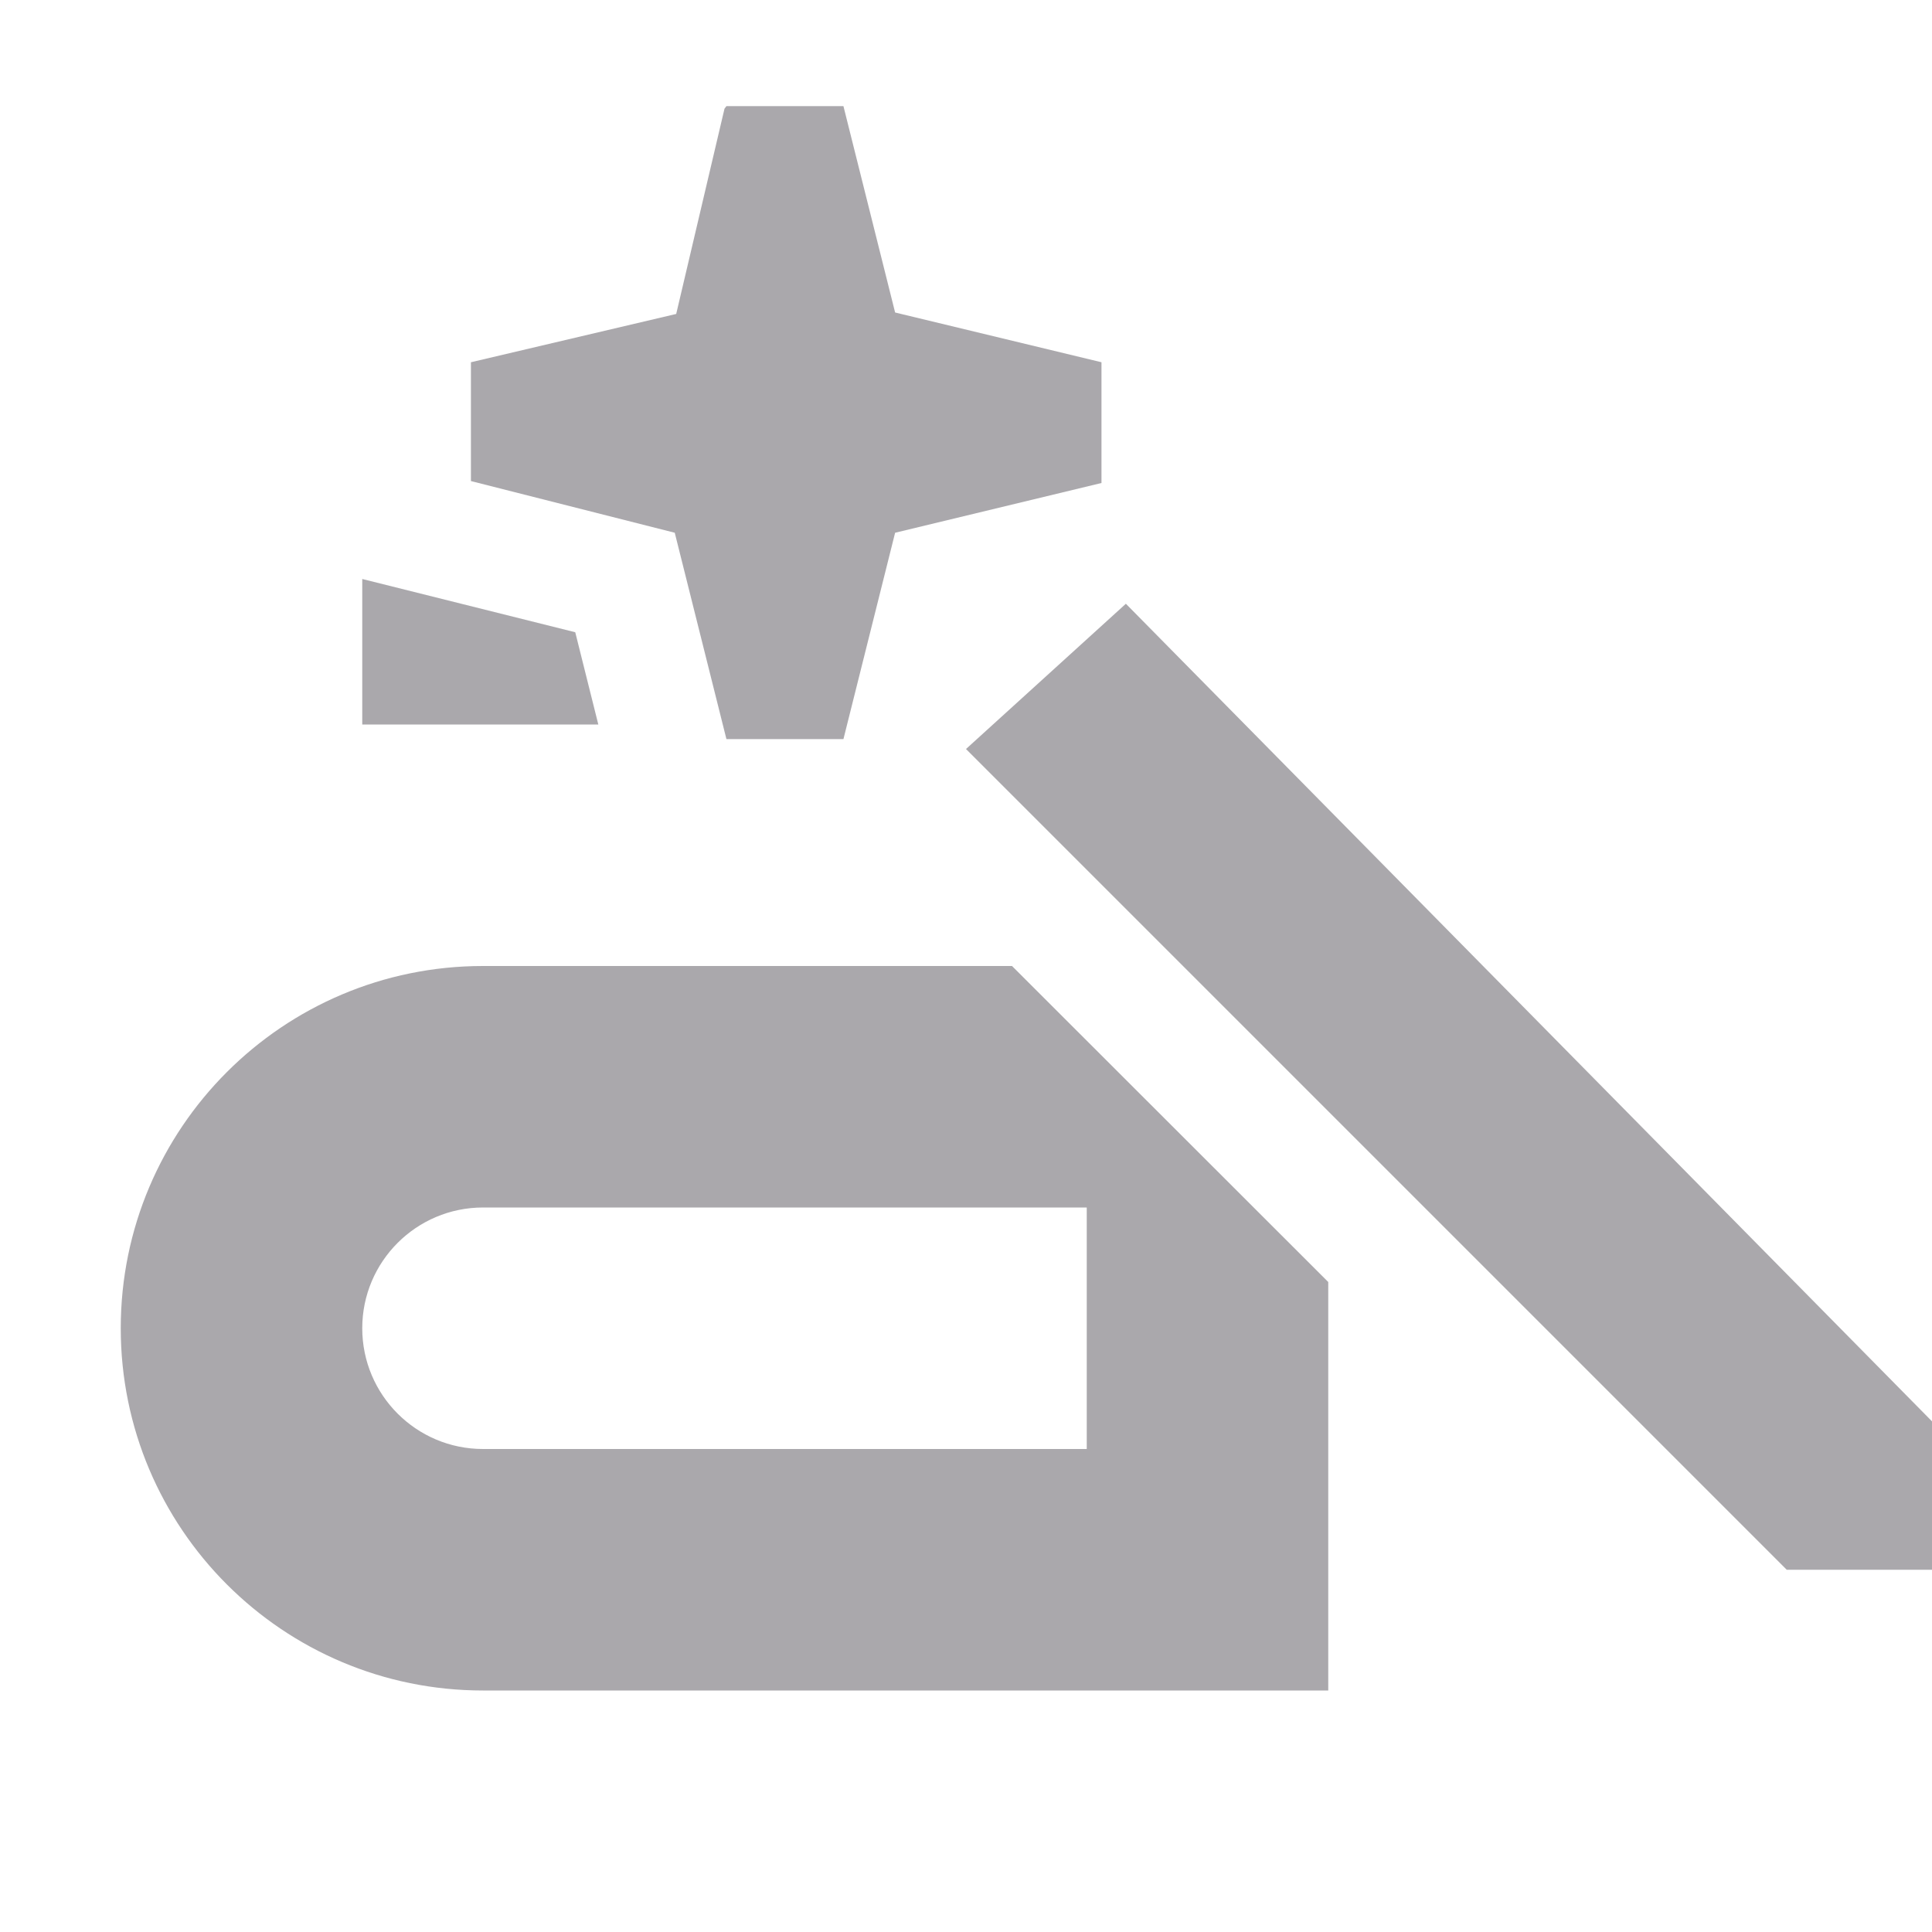 <svg viewBox="0 0 16 16" xmlns="http://www.w3.org/2000/svg"><path d="m6 .9-.4 1.7-1.7.4v.984l1.688.428.428 1.709h.969l.428-1.709 1.709-.412v-1l-1.709-.412-.428-1.709h-.969zm-3 3.9v1.2h1.955l-.191-.764-1.764-.441zm6.324.2-1.324 1.203 6.797 6.797h1.203v-1.229zm-5.324 3c-1.657 0-3 1.343-3 3s1.343 3 3 3h7v-3.383l-2.619-2.617zm0 2h5v2h-5c-.552 0-1-.448-1-1s.448-1 1-1z" fill="#aaa8ac"/></svg>